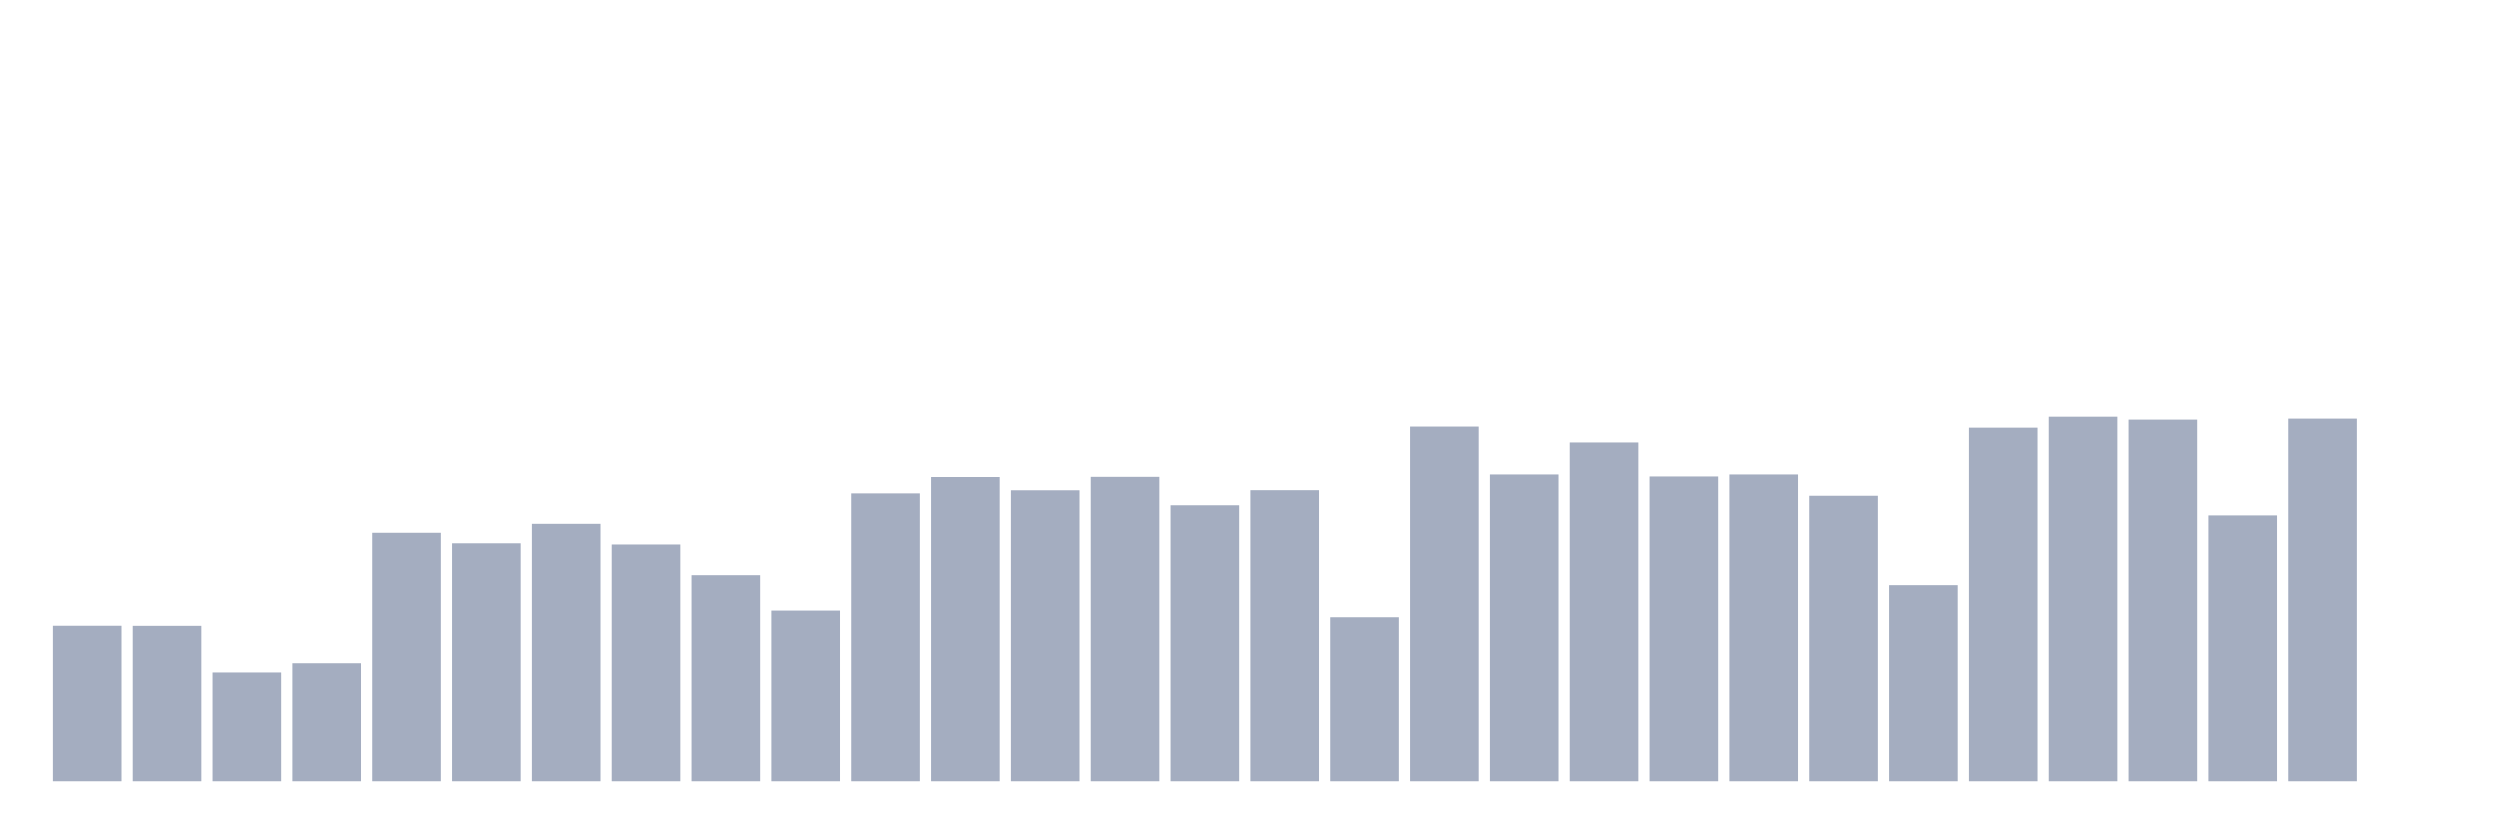 <svg xmlns="http://www.w3.org/2000/svg" viewBox="0 0 480 160"><g transform="translate(10,10)"><rect class="bar" x="0.153" width="13.175" y="110.143" height="29.857" fill="rgb(164,173,192)"></rect><rect class="bar" x="15.482" width="13.175" y="110.16" height="29.84" fill="rgb(164,173,192)"></rect><rect class="bar" x="30.81" width="13.175" y="119.112" height="20.888" fill="rgb(164,173,192)"></rect><rect class="bar" x="46.138" width="13.175" y="117.34" height="22.66" fill="rgb(164,173,192)"></rect><rect class="bar" x="61.466" width="13.175" y="92.292" height="47.708" fill="rgb(164,173,192)"></rect><rect class="bar" x="76.794" width="13.175" y="94.31" height="45.69" fill="rgb(164,173,192)"></rect><rect class="bar" x="92.123" width="13.175" y="90.572" height="49.428" fill="rgb(164,173,192)"></rect><rect class="bar" x="107.451" width="13.175" y="94.539" height="45.461" fill="rgb(164,173,192)"></rect><rect class="bar" x="122.779" width="13.175" y="100.436" height="39.564" fill="rgb(164,173,192)"></rect><rect class="bar" x="138.107" width="13.175" y="107.229" height="32.771" fill="rgb(164,173,192)"></rect><rect class="bar" x="153.436" width="13.175" y="84.727" height="55.273" fill="rgb(164,173,192)"></rect><rect class="bar" x="168.764" width="13.175" y="81.585" height="58.415" fill="rgb(164,173,192)"></rect><rect class="bar" x="184.092" width="13.175" y="84.13" height="55.87" fill="rgb(164,173,192)"></rect><rect class="bar" x="199.42" width="13.175" y="81.55" height="58.45" fill="rgb(164,173,192)"></rect><rect class="bar" x="214.748" width="13.175" y="87.009" height="52.991" fill="rgb(164,173,192)"></rect><rect class="bar" x="230.077" width="13.175" y="84.112" height="55.888" fill="rgb(164,173,192)"></rect><rect class="bar" x="245.405" width="13.175" y="108.511" height="31.489" fill="rgb(164,173,192)"></rect><rect class="bar" x="260.733" width="13.175" y="71.896" height="68.104" fill="rgb(164,173,192)"></rect><rect class="bar" x="276.061" width="13.175" y="81.093" height="58.907" fill="rgb(164,173,192)"></rect><rect class="bar" x="291.39" width="13.175" y="74.95" height="65.05" fill="rgb(164,173,192)"></rect><rect class="bar" x="306.718" width="13.175" y="81.479" height="58.521" fill="rgb(164,173,192)"></rect><rect class="bar" x="322.046" width="13.175" y="81.093" height="58.907" fill="rgb(164,173,192)"></rect><rect class="bar" x="337.374" width="13.175" y="85.183" height="54.817" fill="rgb(164,173,192)"></rect><rect class="bar" x="352.702" width="13.175" y="102.35" height="37.65" fill="rgb(164,173,192)"></rect><rect class="bar" x="368.031" width="13.175" y="72.106" height="67.894" fill="rgb(164,173,192)"></rect><rect class="bar" x="383.359" width="13.175" y="70" height="70" fill="rgb(164,173,192)"></rect><rect class="bar" x="398.687" width="13.175" y="70.562" height="69.438" fill="rgb(164,173,192)"></rect><rect class="bar" x="414.015" width="13.175" y="88.957" height="51.043" fill="rgb(164,173,192)"></rect><rect class="bar" x="429.344" width="13.175" y="70.369" height="69.631" fill="rgb(164,173,192)"></rect><rect class="bar" x="444.672" width="13.175" y="140" height="0" fill="rgb(164,173,192)"></rect></g></svg>